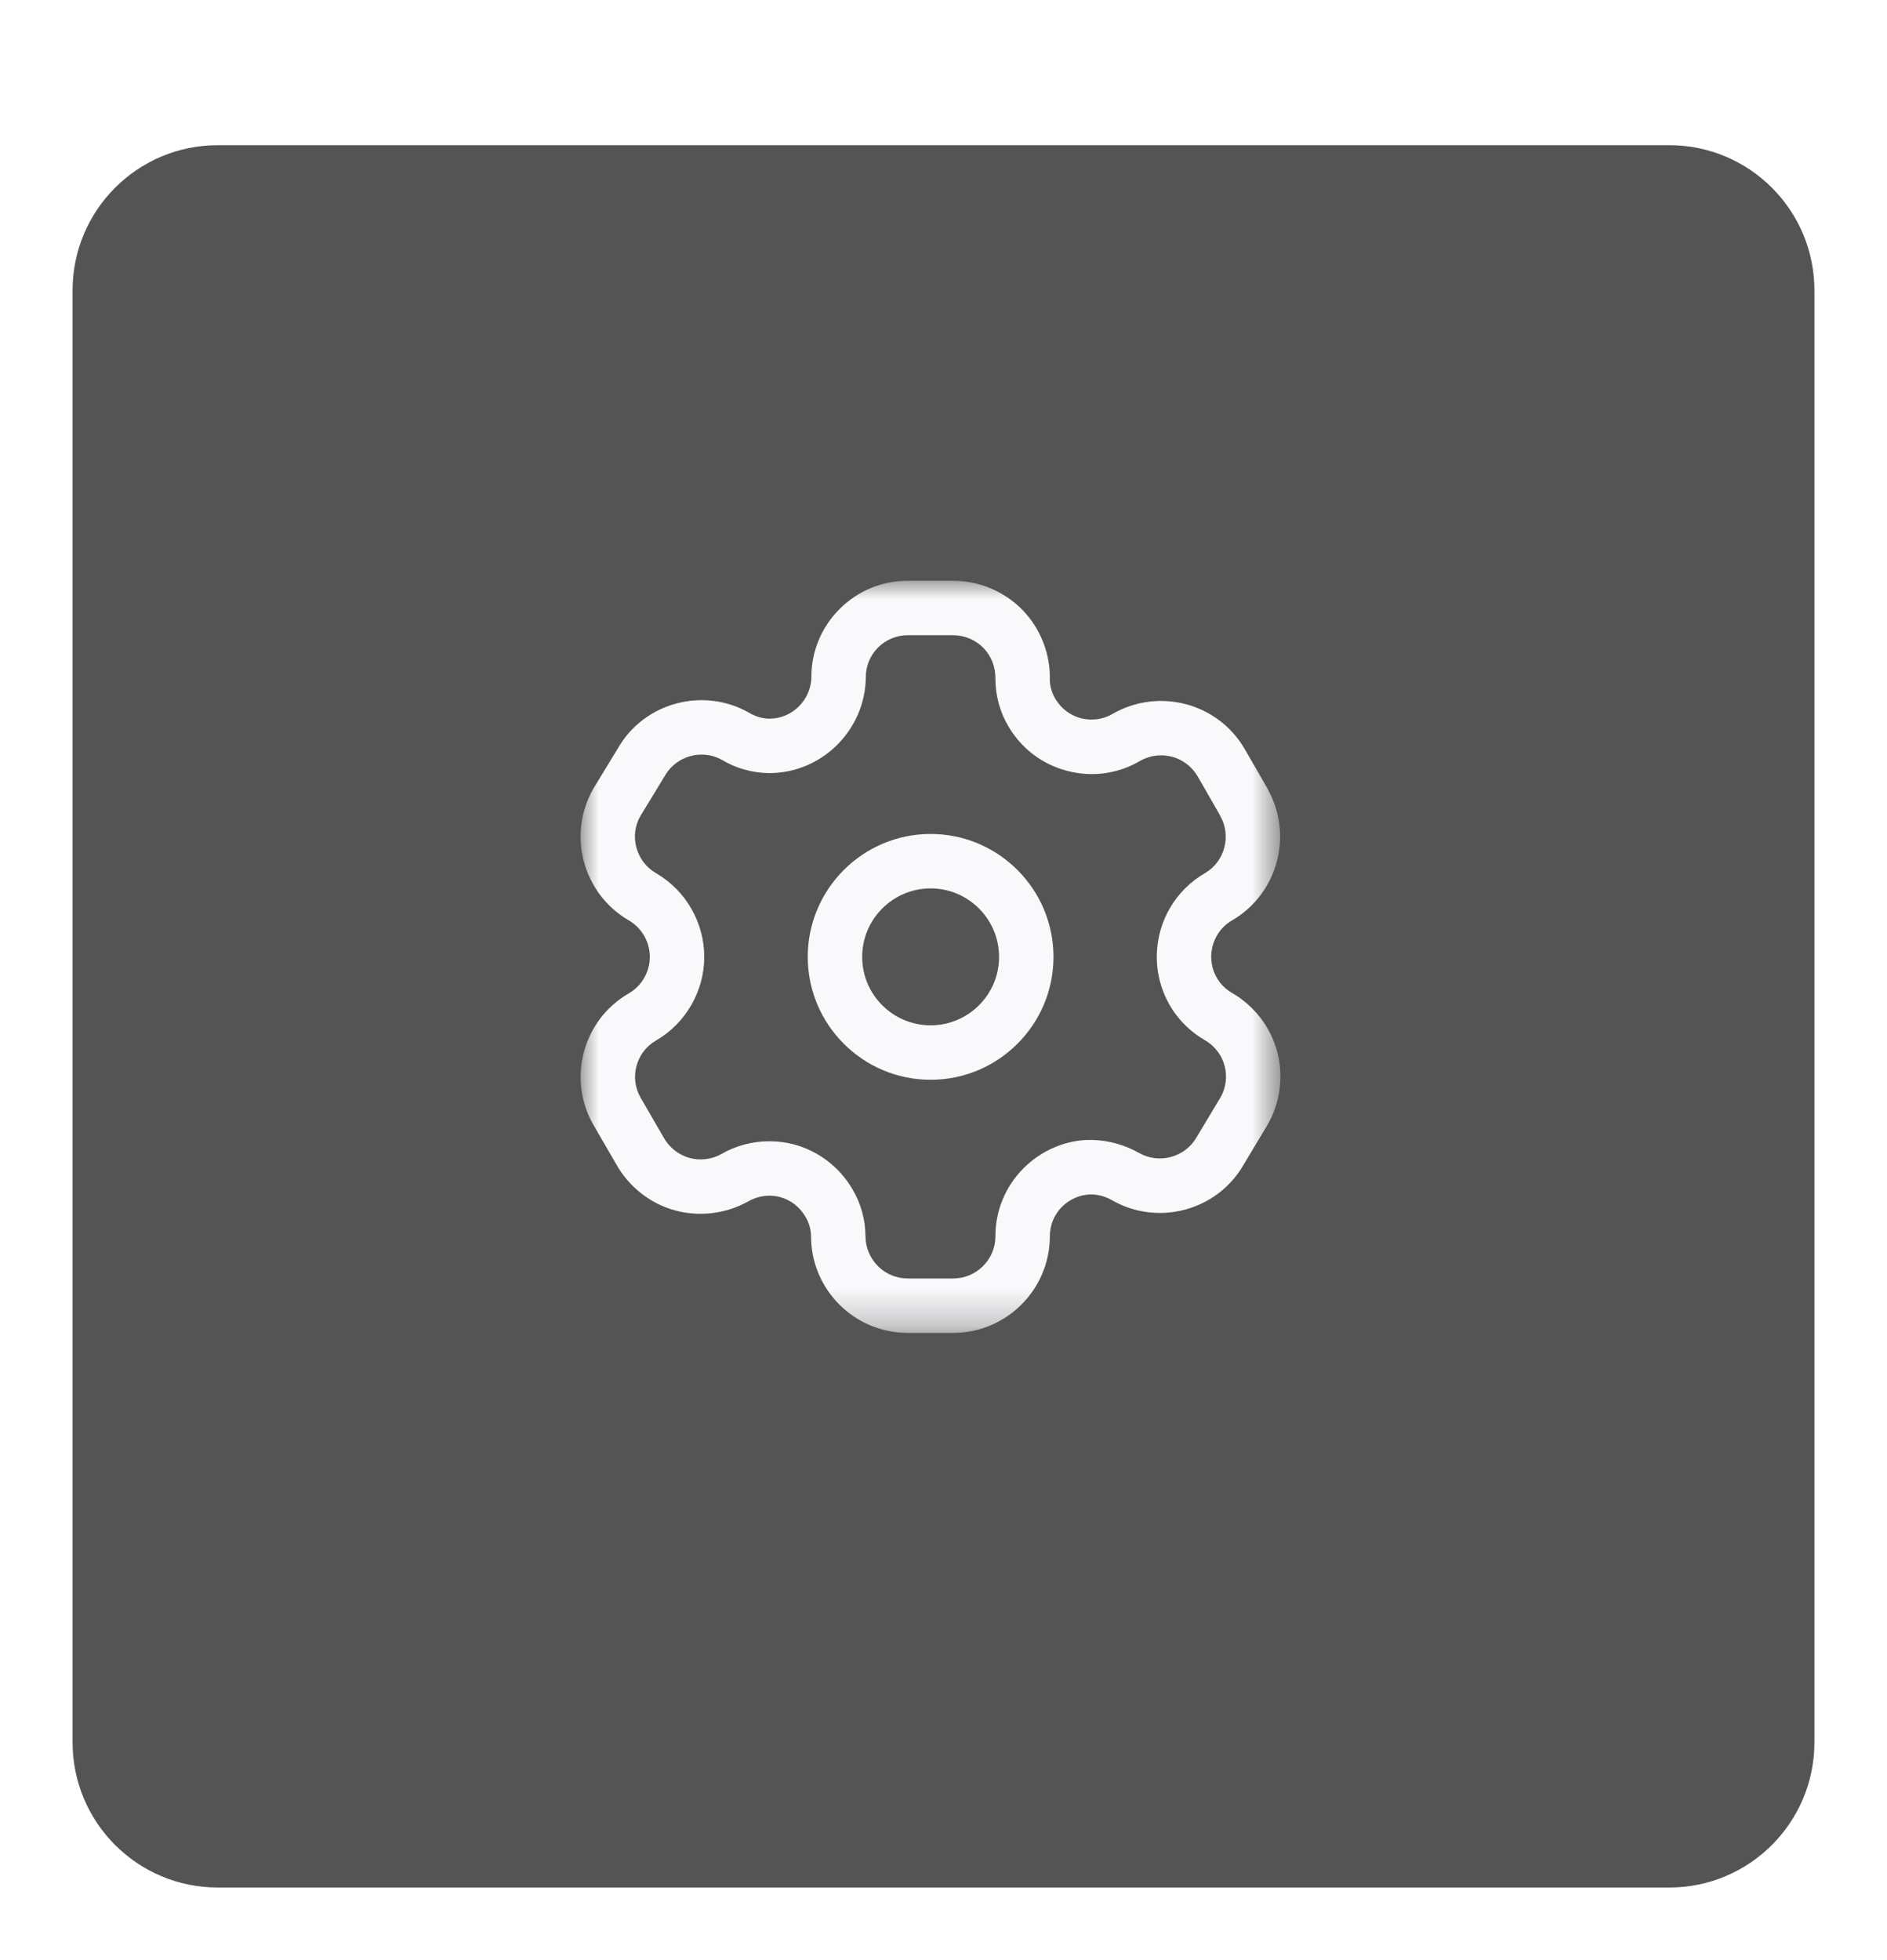 <svg width="52" height="54" viewBox="0 0 52 54" fill="none" xmlns="http://www.w3.org/2000/svg">
<g filter="url(#filter0_dd_135_972)">
<path d="M2 6C2 3.791 3.791 2 6 2H46C48.209 2 50 3.791 50 6V46C50 48.209 48.209 50 46 50H6C3.791 50 2 48.209 2 46V6Z" fill="#545454"/>
</g>
<mask id="mask0_135_972" style="mask-type:alpha" maskUnits="userSpaceOnUse" x="16" y="16" width="20" height="21">
<path fill-rule="evenodd" clipRule="evenodd" d="M16 16H35.285V36.721H16V16Z" fill="white"/>
</mask>
<g mask="url(#mask0_135_972)">
<path fill-rule="evenodd" clipRule="evenodd" d="M21.202 31.441C21.431 31.441 21.66 31.47 21.884 31.529C22.56 31.712 23.147 32.163 23.495 32.77C23.721 33.151 23.846 33.596 23.85 34.05C23.85 34.7 24.372 35.221 25.014 35.221H26.267C26.906 35.221 27.428 34.703 27.431 34.065C27.427 33.358 27.703 32.688 28.208 32.182C28.706 31.684 29.402 31.386 30.098 31.405C30.554 31.416 30.993 31.54 31.38 31.759C31.937 32.078 32.648 31.889 32.97 31.338L33.634 30.232C33.782 29.977 33.825 29.657 33.746 29.361C33.668 29.067 33.472 28.811 33.208 28.66C32.59 28.303 32.149 27.73 31.966 27.041C31.785 26.366 31.884 25.63 32.237 25.023C32.467 24.622 32.804 24.285 33.208 24.053C33.75 23.736 33.94 23.027 33.625 22.476C33.612 22.453 33.6 22.43 33.59 22.407L33.004 21.39C32.685 20.835 31.975 20.645 31.418 20.962C30.816 21.317 30.1 21.419 29.412 21.238C28.725 21.061 28.149 20.625 27.79 20.012C27.56 19.628 27.435 19.18 27.431 18.726C27.44 18.384 27.32 18.076 27.102 17.852C26.885 17.628 26.58 17.5 26.267 17.5H25.014C24.704 17.5 24.414 17.622 24.195 17.84C23.977 18.058 23.858 18.349 23.86 18.66C23.839 20.122 22.644 21.299 21.197 21.299C20.733 21.294 20.286 21.169 19.898 20.936C19.353 20.627 18.641 20.817 18.322 21.372L17.645 22.485C17.335 23.023 17.525 23.735 18.077 24.055C18.896 24.529 19.407 25.413 19.407 26.361C19.407 27.309 18.896 28.192 18.075 28.668C17.526 28.985 17.336 29.692 17.654 30.242L18.285 31.331C18.441 31.611 18.696 31.814 18.991 31.898C19.285 31.98 19.609 31.945 19.879 31.794C20.276 31.561 20.738 31.441 21.202 31.441ZM26.267 36.721H25.014C23.545 36.721 22.35 35.528 22.35 34.059C22.348 33.877 22.296 33.69 22.199 33.526C22.042 33.252 21.788 33.056 21.495 32.978C21.204 32.901 20.885 32.944 20.623 33.096C19.995 33.446 19.256 33.531 18.58 33.34C17.905 33.15 17.322 32.685 16.98 32.071L16.355 30.994C15.624 29.726 16.059 28.101 17.325 27.369C17.684 27.162 17.907 26.776 17.907 26.361C17.907 25.948 17.684 25.561 17.325 25.354C16.058 24.617 15.624 22.988 16.354 21.721L17.032 20.608C17.753 19.354 19.383 18.912 20.654 19.642C20.827 19.744 21.015 19.797 21.206 19.799C21.829 19.799 22.35 19.285 22.36 18.652C22.356 17.956 22.631 17.287 23.132 16.782C23.635 16.277 24.303 16 25.014 16H26.267C26.983 16 27.679 16.294 28.178 16.805C28.676 17.32 28.951 18.024 28.93 18.739C28.932 18.901 28.985 19.087 29.081 19.25C29.24 19.52 29.491 19.709 29.789 19.788C30.087 19.861 30.399 19.822 30.664 19.665C31.944 18.933 33.573 19.372 34.304 20.642L34.927 21.721C34.943 21.75 34.957 21.777 34.969 21.806C35.631 23.058 35.189 24.633 33.959 25.352C33.78 25.454 33.635 25.599 33.535 25.773C33.38 26.041 33.337 26.361 33.415 26.655C33.495 26.956 33.686 27.204 33.955 27.358C34.562 27.707 35.015 28.296 35.196 28.974C35.377 29.652 35.278 30.389 34.925 30.995L34.261 32.102C33.53 33.358 31.901 33.792 30.634 33.06C30.465 32.964 30.27 32.91 30.076 32.906H30.07C29.781 32.906 29.484 33.029 29.268 33.243C29.049 33.462 28.929 33.755 28.931 34.065C28.924 35.533 27.729 36.721 26.267 36.721Z" fill="#F9F8FA"/>
</g>
<path fill-rule="evenodd" clipRule="evenodd" d="M25.645 24.475C24.605 24.475 23.759 25.322 23.759 26.362C23.759 27.402 24.605 28.247 25.645 28.247C26.685 28.247 27.531 27.402 27.531 26.362C27.531 25.322 26.685 24.475 25.645 24.475ZM25.645 29.747C23.778 29.747 22.259 28.229 22.259 26.362C22.259 24.495 23.778 22.975 25.645 22.975C27.512 22.975 29.031 24.495 29.031 26.362C29.031 28.229 27.512 29.747 25.645 29.747Z" fill="#F9F8FA"/>
<defs>
<filter id="filter0_dd_135_972" x="0" y="0" width="52" height="54" filterUnits="userSpaceOnUse" color-interpolation-filters="sRGB">
<feFlood flood-opacity="0" result="BackgroundImageFix"/>
<feColorMatrix in="SourceAlpha" type="matrix" values="0 0 0 0 0 0 0 0 0 0 0 0 0 0 0 0 0 0 127 0" result="hardAlpha"/>
<feOffset dy="2"/>
<feGaussianBlur stdDeviation="1"/>
<feColorMatrix type="matrix" values="0 0 0 0 0 0 0 0 0 0 0 0 0 0 0 0 0 0 0.24 0"/>
<feBlend mode="normal" in2="BackgroundImageFix" result="effect1_dropShadow_135_972"/>
<feColorMatrix in="SourceAlpha" type="matrix" values="0 0 0 0 0 0 0 0 0 0 0 0 0 0 0 0 0 0 127 0" result="hardAlpha"/>
<feOffset/>
<feGaussianBlur stdDeviation="1"/>
<feColorMatrix type="matrix" values="0 0 0 0 0 0 0 0 0 0 0 0 0 0 0 0 0 0 0.12 0"/>
<feBlend mode="normal" in2="effect1_dropShadow_135_972" result="effect2_dropShadow_135_972"/>
<feBlend mode="normal" in="SourceGraphic" in2="effect2_dropShadow_135_972" result="shape"/>
</filter>
</defs>
</svg>
